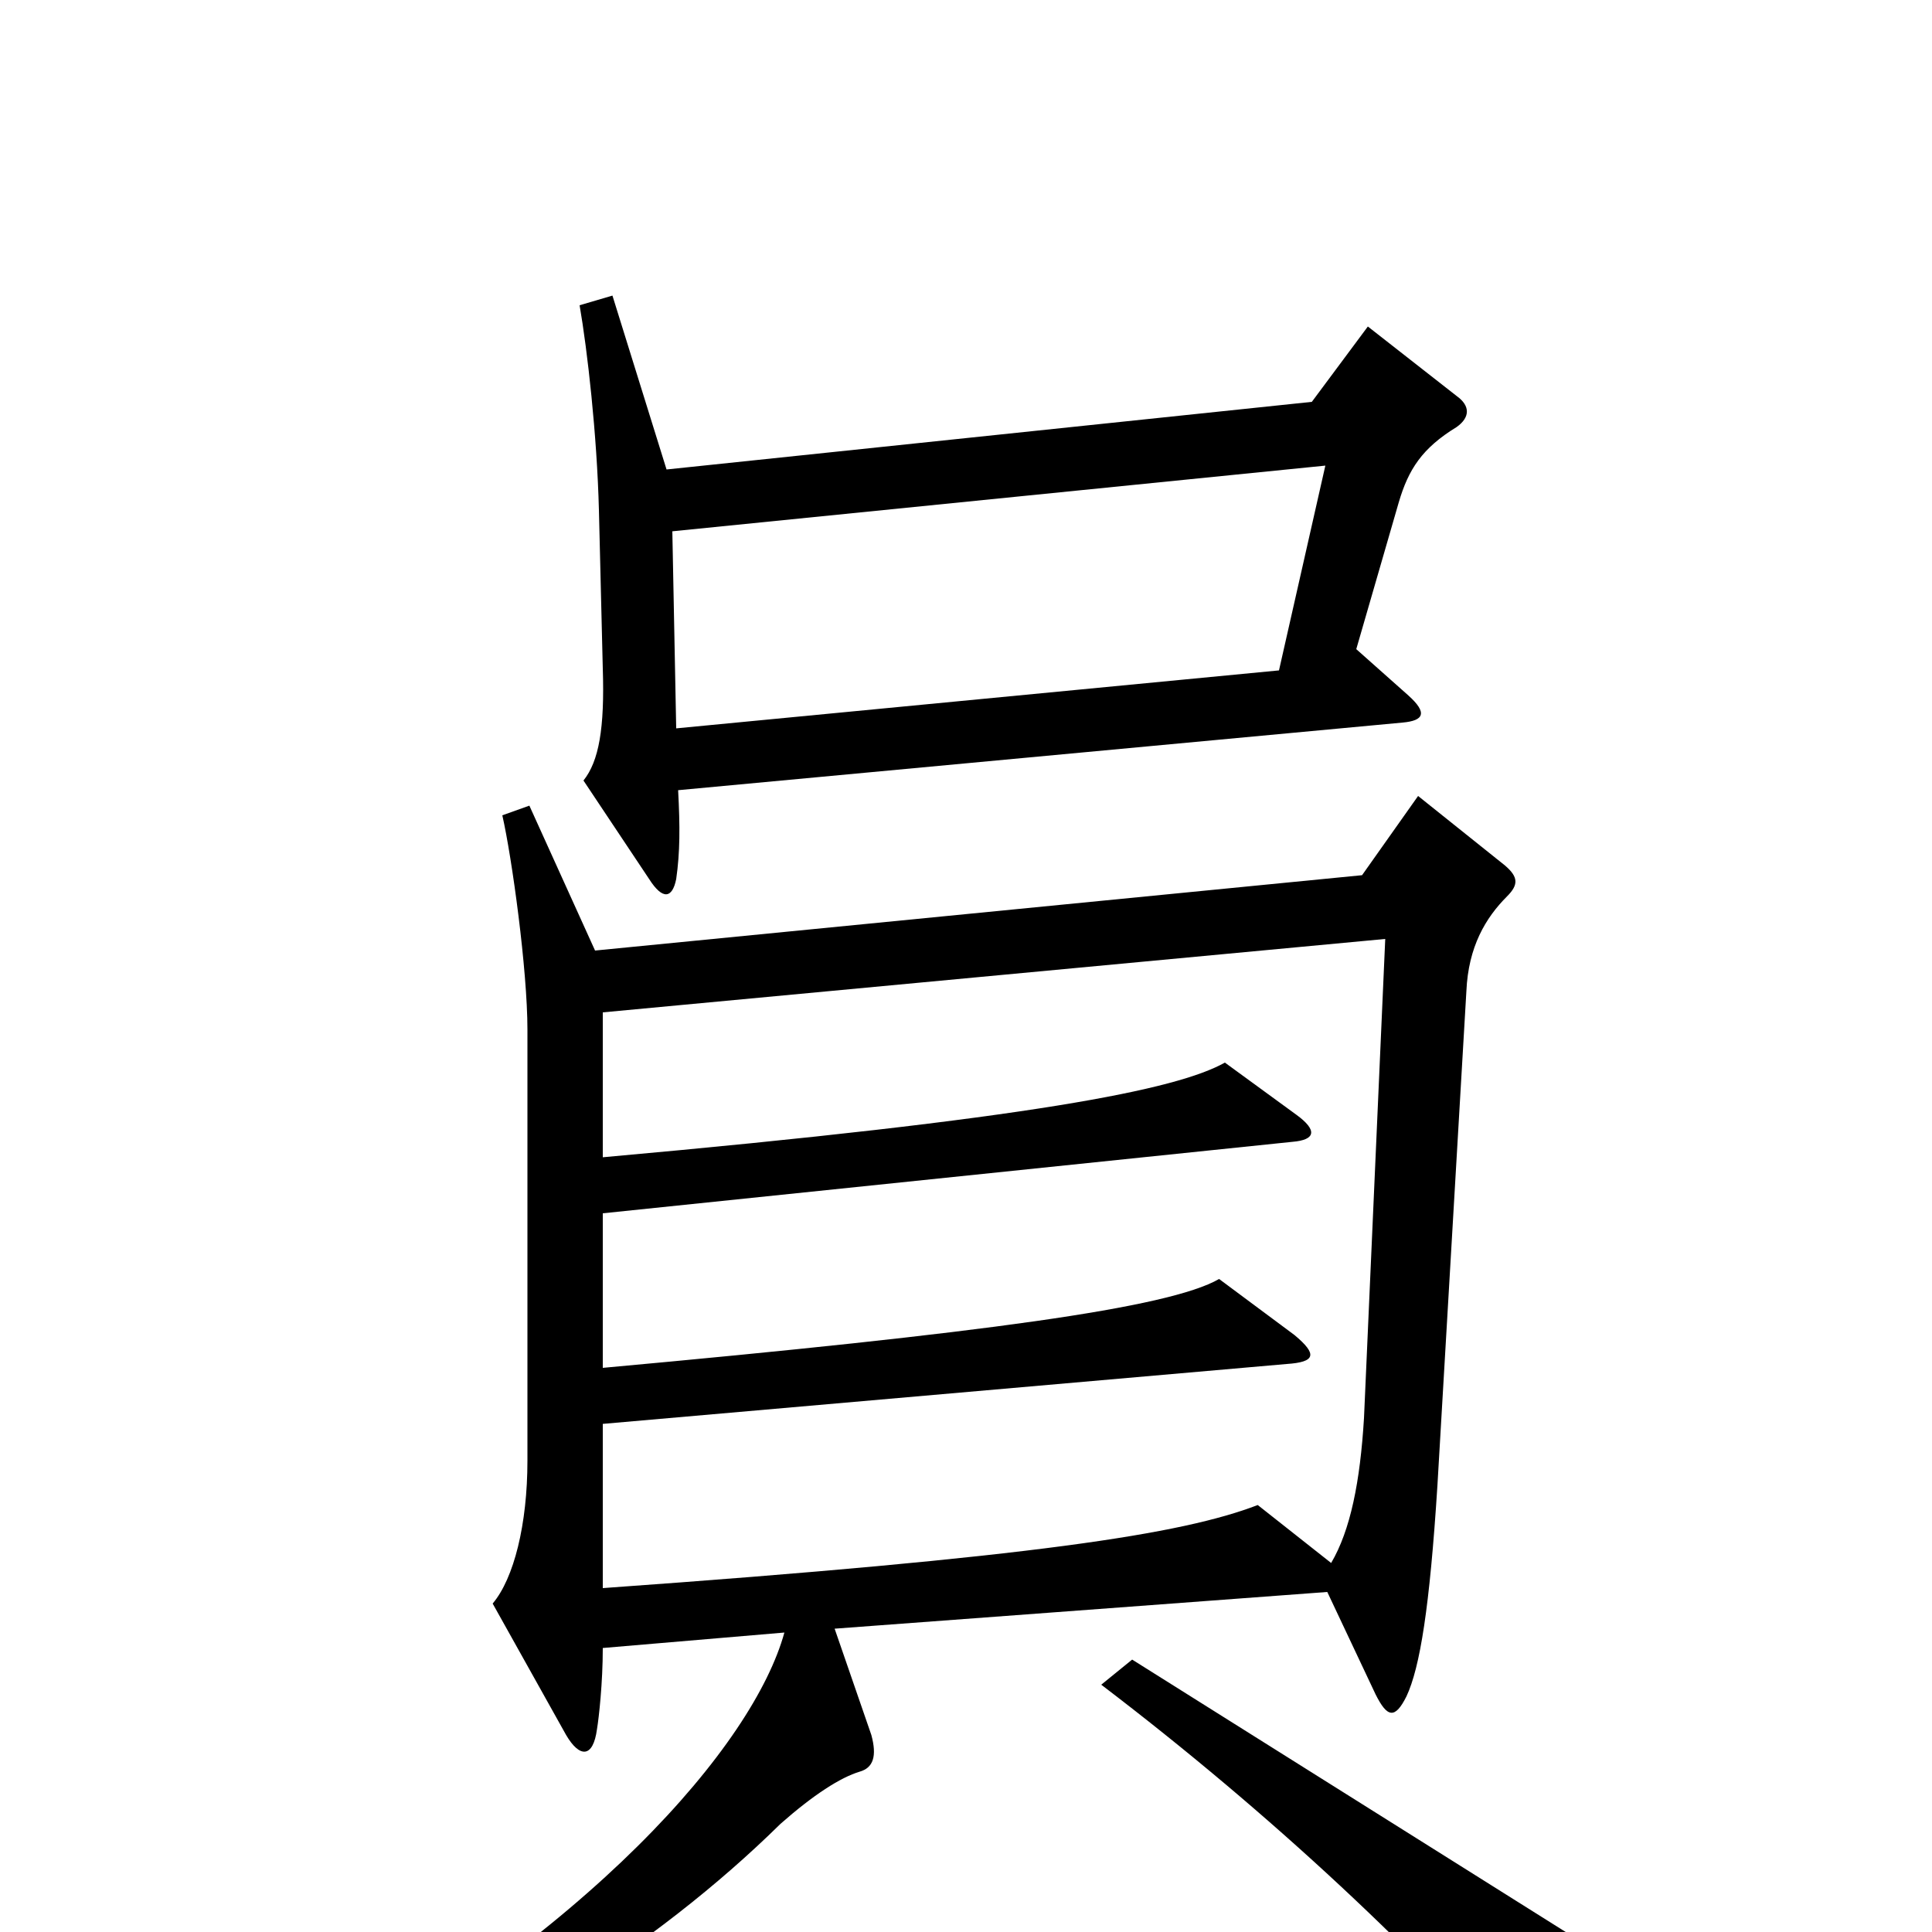 <svg xmlns="http://www.w3.org/2000/svg" viewBox="0 -1000 1000 1000">
	<path fill="#000000" d="M754 -779C761 -784 761 -790 754 -795L708 -831L679 -792L345 -757L317 -847L300 -842C304 -819 309 -775 310 -736L312 -654C313 -623 310 -606 302 -596L336 -545C343 -534 348 -535 350 -545C352 -559 352 -572 351 -591L726 -626C737 -627 739 -631 729 -640L702 -664L724 -740C729 -757 736 -768 754 -779ZM780 -536C786 -542 786 -546 779 -552L734 -588L705 -547L308 -508L274 -583L260 -578C265 -556 273 -498 273 -467V-244C273 -211 266 -183 255 -170L293 -102C300 -90 307 -90 309 -105C310 -111 312 -129 312 -147L406 -155C390 -97 306 1 147 87L154 100C250 64 339 8 404 -56C421 -71 435 -80 445 -83C452 -85 454 -91 451 -102L432 -157L687 -176L712 -123C718 -111 722 -110 728 -122C735 -137 740 -168 744 -231L759 -487C760 -510 769 -525 780 -536ZM812 1L586 -141L570 -128C658 -61 737 13 796 82C803 90 808 88 810 78C816 47 815 20 812 1ZM686 -759L662 -653L350 -623L348 -725ZM717 -514L706 -266C704 -233 699 -208 689 -191L651 -221C612 -206 536 -194 312 -178V-263L666 -294C681 -295 682 -299 670 -309L631 -338C605 -323 509 -310 312 -292V-372L669 -409C681 -410 682 -415 671 -423L634 -450C609 -436 535 -421 312 -401V-476Z"/>
</svg>
